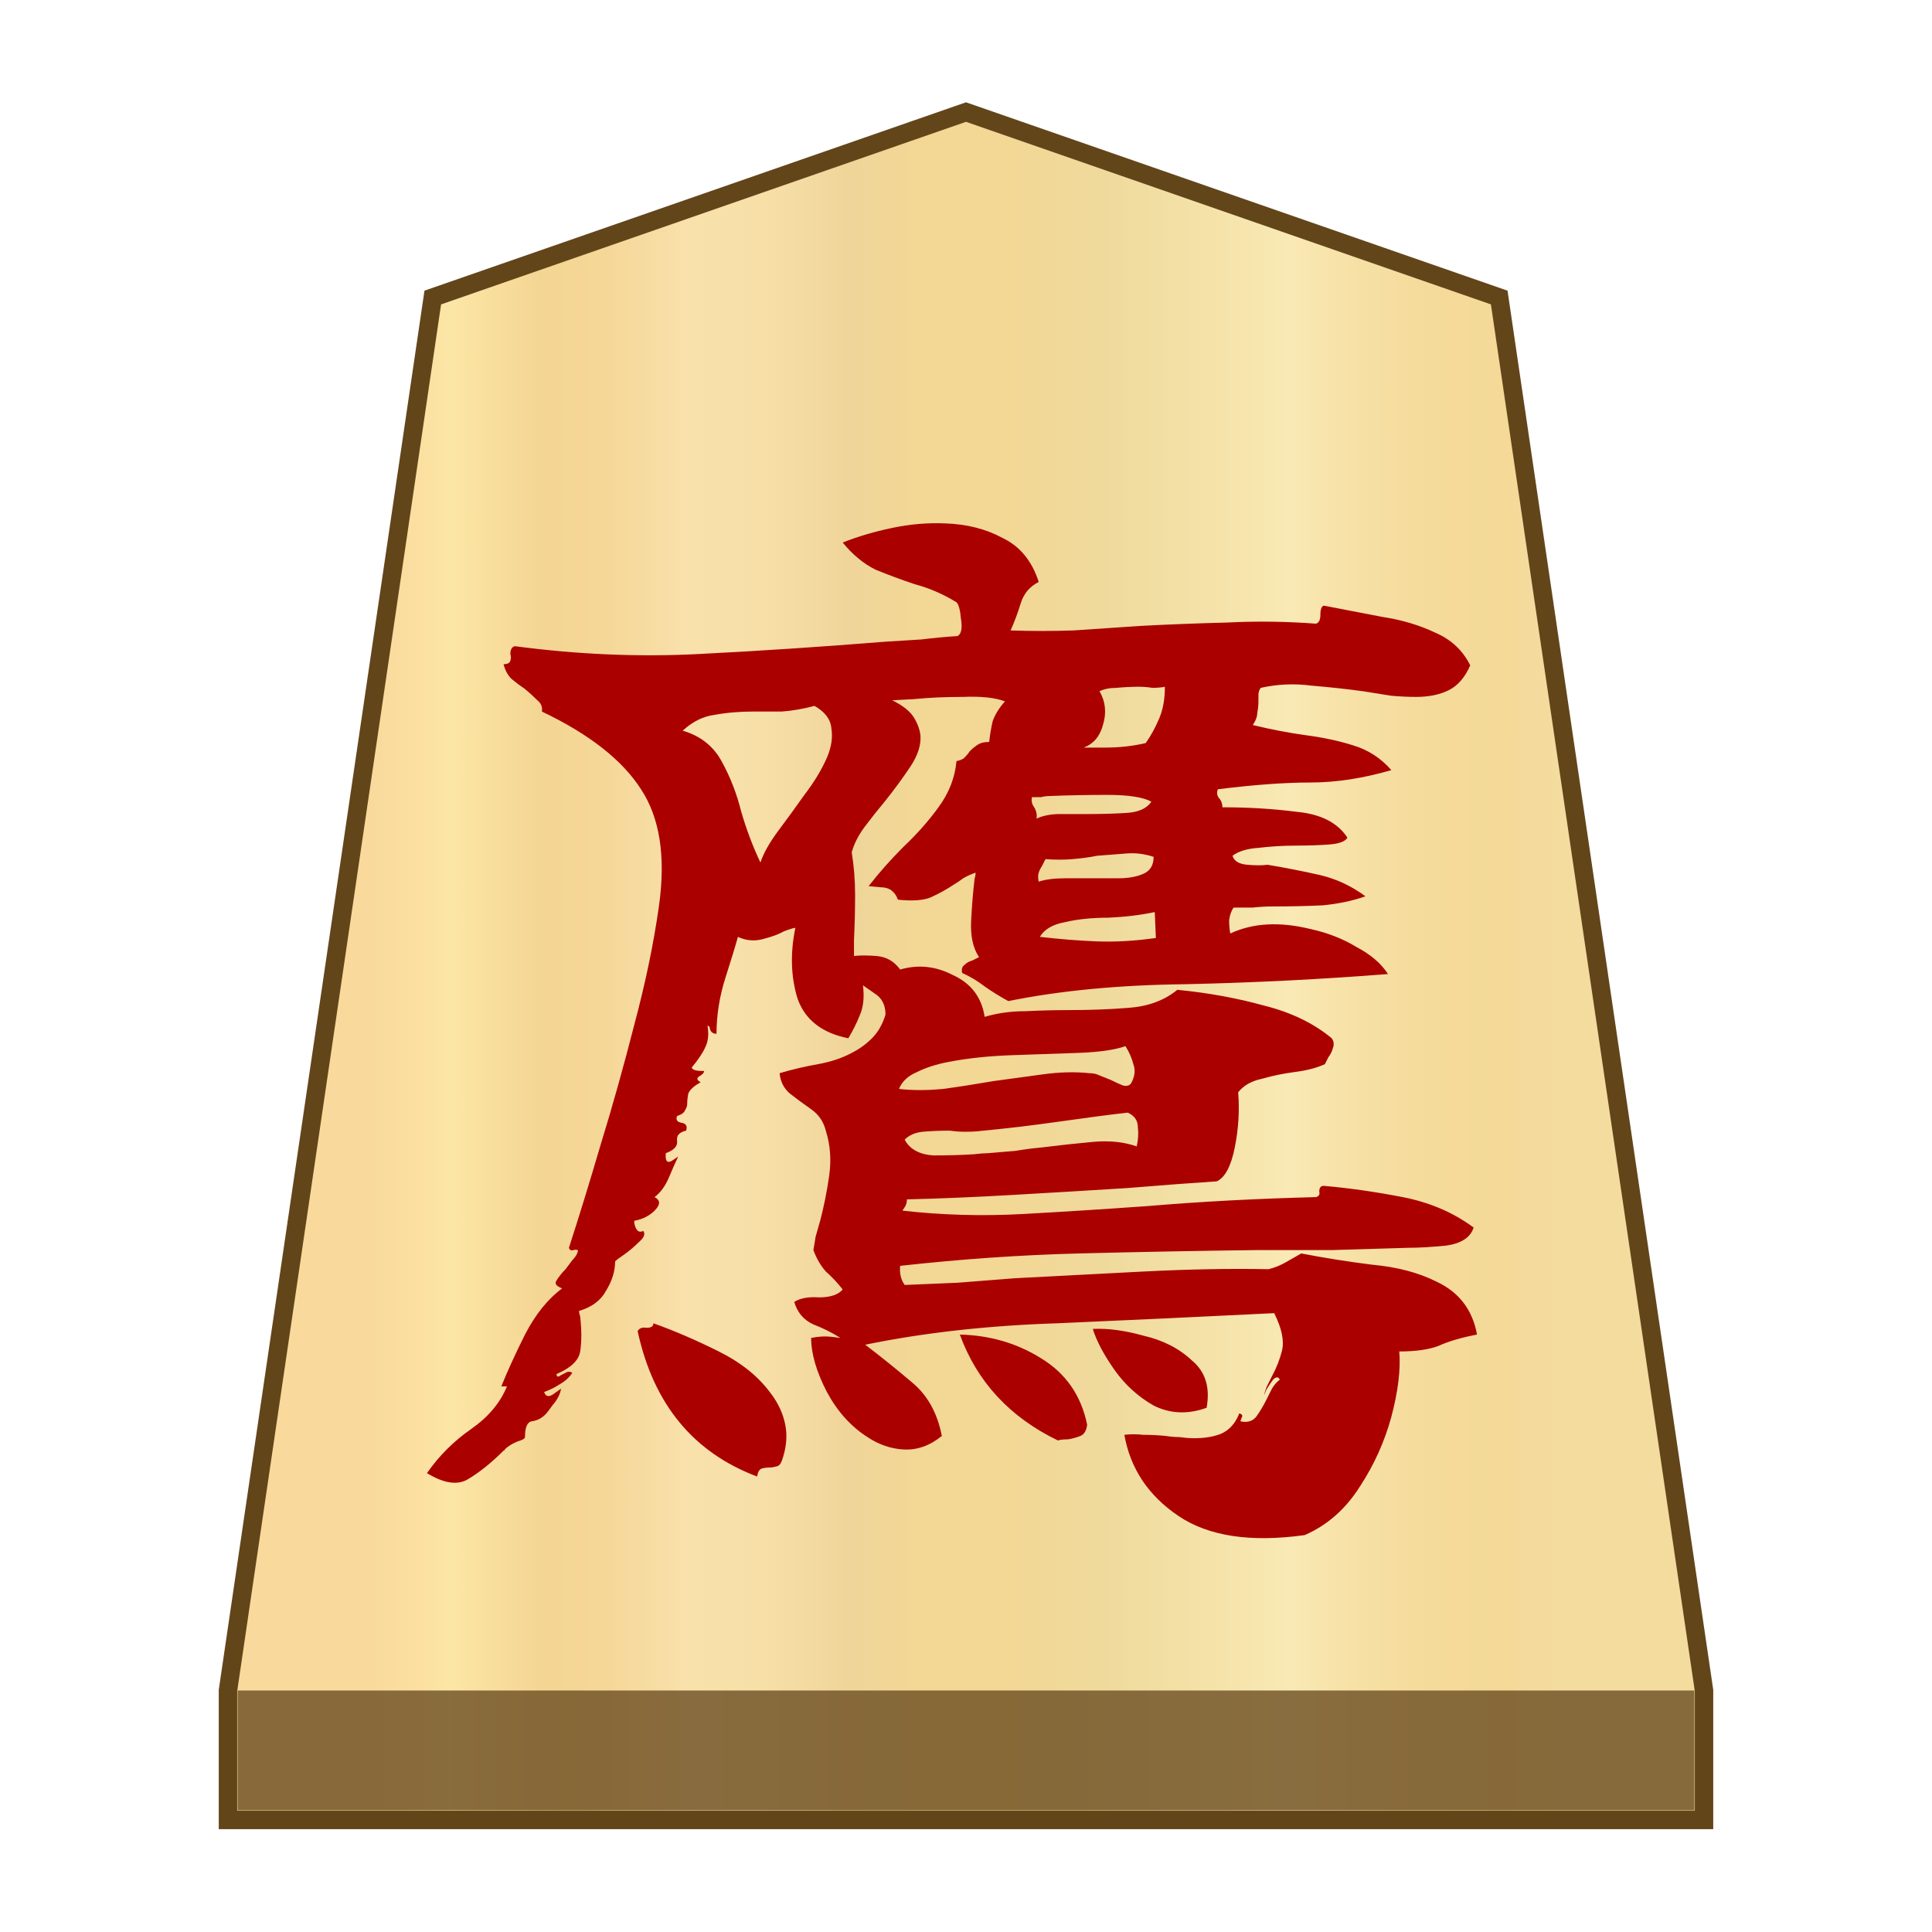 <svg xmlns="http://www.w3.org/2000/svg" viewBox="0 0 100 100">
    <linearGradient id="0_FALCON_svg__a" x1="19.181" x2="80.829" y1="52" y2="52" gradientTransform="matrix(1 0 0 -1 0 102)" gradientUnits="userSpaceOnUse">
        <stop offset="0" stop-color="#f9da9c"/>
        <stop offset=".043" stop-color="#fbe0a1"/>
        <stop offset=".067" stop-color="#fce6a6"/>
        <stop offset=".145" stop-color="#f4d593"/>
        <stop offset=".193" stop-color="#f5d797"/>
        <stop offset=".243" stop-color="#f7dda4"/>
        <stop offset=".263" stop-color="#f9e1ab"/>
        <stop offset=".329" stop-color="#f7dfa8"/>
        <stop offset=".383" stop-color="#f2d89e"/>
        <stop offset=".398" stop-color="#efd599"/>
        <stop offset=".461" stop-color="#f2d795"/>
        <stop offset=".462" stop-color="#f2d795"/>
        <stop offset=".527" stop-color="#f2d795"/>
        <stop offset=".538" stop-color="#f2d795"/>
        <stop offset=".538" stop-color="#f2d795"/>
        <stop offset=".615" stop-color="#efda9c"/>
        <stop offset=".735" stop-color="#f6e5ad"/>
        <stop offset=".773" stop-color="#f9e9b4"/>
        <stop offset=".822" stop-color="#f7e1a6"/>
        <stop offset=".887" stop-color="#f5db9b"/>
        <stop offset=".956" stop-color="#f4d997"/>
        <stop offset=".967" stop-color="#f4da9c"/>
        <stop offset="1" stop-color="#f4db9e"/>
    </linearGradient>
    <path fill="url(#0_FALCON_svg__a)" stroke="#63451a" stroke-miterlimit="10" stroke-width=".954" d="M77.6 15.4 50 5.8l-27.6 9.6-10.6 72.1v6.7h76.4v-6.7z"/>
    <path fill="#63451a" fill-opacity=".75" d="M12.3 87.5h75.4v6.2H12.3z"/>
    <path fill="#a00" d="M76.449 69.077q-1.225.233-1.983.583-.758.291-2.04.291.116 1.4-.41 3.383-.524 1.924-1.632 3.615-1.108 1.75-2.857 2.508-4.199.583-6.532-.992t-2.799-4.198q.467-.059.992 0 .583 0 1.166.058.35.058.7.058.408.059.758.059.816 0 1.4-.234.64-.291.932-1.05.234.06.117.234l-.058.175q.525.117.816-.233.292-.408.525-.875l.292-.583q.174-.292.408-.467-.117-.233-.35 0-.175.234-.35.525l-.117.292q.059-.292.175-.525l.234-.467q.35-.641.524-1.34.175-.759-.408-1.925-5.89.291-11.255.525-5.365.175-9.913 1.108 1.225.933 2.39 1.924 1.225.991 1.575 2.8-.933.757-1.982.699-.992-.058-1.866-.642-1.283-.816-2.1-2.332-.816-1.575-.816-2.8.583-.116 1.05-.058l.466.059q-.641-.409-1.4-.7-.758-.35-.99-1.166.466-.292 1.282-.234.875 0 1.225-.408-.409-.525-.875-.933-.408-.466-.642-1.108l.117-.7.233-.816q.292-1.108.467-2.333t-.175-2.332q-.175-.7-.758-1.108t-1.108-.817q-.467-.408-.525-1.05.991-.29 1.983-.466t1.75-.583q.582-.292 1.049-.758t.7-1.225q0-.758-.584-1.108L44.667 51q.117.933-.175 1.575-.233.583-.583 1.166-2.04-.408-2.624-2.041-.525-1.691-.117-3.674-.116 0-.583.175-.408.233-1.108.408-.641.175-1.283-.116-.175.641-.641 2.099t-.467 2.916q-.291 0-.35-.292 0-.117-.116-.117.116.642-.117 1.108-.175.409-.7 1.05.059.175.525.175h.117q0 .117-.175.233-.35.175 0 .35-.525.292-.642.583-.058.292-.058.525 0 .175-.116.35-.059.175-.409.292-.116.291.234.35t.233.408q-.525.116-.467.525t-.583.641q-.058.583.292.408l.35-.233q-.175.35-.467 1.05t-.758 1.05q.467.233 0 .7-.408.407-1.05.524v.117q.117.583.467.408.175.233-.233.583-.35.35-.758.641-.35.234-.467.35 0 .758-.466 1.516-.409.759-1.4 1.05 0 .117.058.292.117 1.05 0 1.807-.116.7-1.224 1.167 0 .233.233.058l.233-.117q.175-.116.35 0-.233.35-.641.584-.35.233-.817.408.117.35.467.116l.408-.291q-.058.408-.408.816-.292.408-.408.525-.292.292-.7.35-.35.058-.35.816 0 .117-.408.234-.409.175-.642.408 0 .058-.058.058-.933.933-1.808 1.458-.816.525-2.158-.292.933-1.34 2.275-2.274t1.866-2.216h-.292q.467-1.166 1.225-2.682.816-1.575 1.924-2.391-.466-.175-.291-.408.175-.292.466-.584l.35-.466q.233-.233.292-.467 0-.116-.234-.058-.175.058-.233-.117.758-2.332 1.633-5.306.933-3.033 1.75-6.24.874-3.265 1.282-6.181.525-3.79-.933-6.007-1.458-2.274-5.131-4.023.058-.35-.234-.583-.291-.292-.641-.584-.35-.233-.7-.524-.292-.292-.408-.759.291 0 .35-.175t0-.35q0-.35.233-.408 4.84.642 9.447.409 4.665-.234 9.739-.642l1.866-.116q.933-.117 1.866-.175.291-.175.175-.875-.059-.7-.234-.875-1.05-.641-2.157-.933-1.05-.35-2.041-.758-.933-.467-1.691-1.4 1.166-.466 2.565-.758t2.741-.233q1.691.058 2.974.758 1.342.642 1.866 2.274-.7.35-.933 1.108t-.524 1.4q1.574.058 3.265 0 1.691-.117 3.44-.233 2.217-.117 4.491-.175 2.274-.117 4.607.058.233-.058.233-.466t.175-.467l3.032.583q1.517.233 2.741.817 1.225.524 1.808 1.69-.408.934-1.108 1.284t-1.691.35q-.583 0-1.283-.059-.7-.116-1.458-.233-1.283-.175-2.682-.292-1.342-.175-2.625.117-.116.175-.116.35v.35q0 .291-.059.583 0 .292-.233.641 1.458.35 2.741.525 1.341.175 2.45.525 1.166.35 1.982 1.283-2.216.641-4.199.641t-4.782.35q-.116.292.117.525.117.175.117.408 2.04 0 3.848.234 1.867.175 2.625 1.34-.175.292-.933.35t-1.75.06-1.924.116q-.875.058-1.341.408.116.408.758.466t1.05 0q1.399.234 2.682.525t2.39 1.108q-.99.35-2.215.467-1.167.058-2.566.058-.525 0-1.05.058h-.991q-.175.234-.233.642 0 .408.058.7 1.75-.817 4.14-.234 1.341.292 2.391.933 1.108.584 1.633 1.4-5.19.408-10.438.525-5.19.058-9.214.875-.642-.35-1.225-.759-.525-.408-1.166-.7-.058-.29.117-.408.175-.174.408-.233l.35-.175q-.467-.7-.409-1.866t.175-2.157q.059-.234.059-.35-.35.116-.642.291-.233.175-.525.35-.524.35-1.166.642-.583.233-1.691.116-.233-.641-.875-.641l-.641-.059q.816-1.05 1.808-2.04 1.05-.992 1.807-2.042.817-1.108.933-2.39.292-.059.409-.175.175-.175.291-.35.175-.175.35-.292.233-.175.642-.175.058-.525.174-1.05.175-.524.642-1.05-.758-.29-2.158-.232-1.4 0-2.566.116l-1.108.059q.817.408 1.108.874t.35.933q.059.758-.525 1.633t-1.282 1.75q-.584.7-1.108 1.4-.467.64-.642 1.282.175 1.05.175 2.216 0 1.108-.058 2.333v.816q.466-.058 1.166 0 .758.058 1.225.7 1.4-.408 2.74.291 1.4.642 1.633 2.158.992-.292 2.1-.292 1.166-.058 2.274-.058 1.633 0 3.09-.117 1.517-.116 2.508-.933 2.391.234 4.49.817 2.1.525 3.5 1.69.174.234.058.526-.059.233-.234.466l-.175.35q-.641.292-1.574.408-.875.117-1.691.35-.817.175-1.225.7.117 1.4-.175 2.857t-.933 1.75q-1.808.117-4.665.35-2.8.175-5.832.35t-5.54.233q0 .233-.116.408l-.117.175q3.091.35 6.24.175t6.415-.408q2.099-.175 4.257-.292 2.216-.116 4.49-.175.233-.058.175-.291 0-.292.233-.292 1.983.175 4.082.583t3.674 1.575q-.233.758-1.4.933-1.166.116-1.982.116l-3.907.117h-3.85q-4.664.058-9.271.175-4.549.117-9.272.642-.059.583.233.99 1.283-.057 2.74-.116 1.459-.116 2.975-.233 3.265-.175 6.706-.35t6.415-.117q.466-.116.874-.35l.817-.466q1.807.35 3.674.583 1.924.175 3.324.875 1.749.816 2.099 2.74m-35.98 6.532q-.117.292-.292.292-.175.058-.35.058-.233 0-.408.058t-.233.408q-4.957-1.866-6.182-7.522.117-.233.467-.175.35 0 .35-.233 1.633.583 3.382 1.457t2.682 2.158q.584.758.759 1.633t-.175 1.866M42.8 39.22q.35-.817.233-1.517-.058-.7-.874-1.166-.875.233-1.691.292H39.01q-1.108 0-2.041.175-.875.116-1.633.816 1.4.408 2.04 1.633.642 1.166.992 2.566.408 1.4.992 2.624.233-.7.874-1.575.7-.933 1.4-1.924.758-.991 1.166-1.924m13.47 34.522q-.057.466-.349.583t-.641.175q-.35 0-.525.058-3.732-1.807-5.074-5.481 2.333.058 4.199 1.224 1.924 1.167 2.39 3.44m6.182-.874q-1.458.525-2.74-.116-1.225-.7-2.042-1.867t-1.108-2.099q1.167-.058 2.625.35 1.516.35 2.507 1.283 1.05.875.758 2.45m-3.615-13.53q.116-.525.058-.991 0-.525-.525-.758-1.516.175-3.557.466t-3.907.467q-.467.058-.933.058-.408 0-.816-.058-.759 0-1.4.058-.583.058-.933.408.408.758 1.516.817 1.108 0 2.041-.059.525-.058.758-.058l1.4-.117q.7-.116 1.341-.175 1.4-.174 2.682-.291t2.275.233m-.292-3.265q.292-.525.117-.992-.117-.466-.408-.933-.817.292-2.45.35-1.574.058-3.382.117t-3.324.35q-.933.174-1.633.524-.7.292-.933.875 1.05.117 2.275 0 1.283-.175 2.624-.408l2.566-.35q1.283-.175 2.39-.058.292 0 .525.116l.584.234q.35.175.641.291.292.058.408-.116m1.75-20.527q-.292.058-.642.058-.35-.058-.7-.058-.583 0-1.166.058-.525 0-.875.175.467.816.175 1.75-.233.874-.991 1.166h1.108q1.108 0 2.1-.234.407-.583.7-1.282t.29-1.633m-.524 11.663q-1.108.233-2.391.291-1.283 0-2.274.234-.933.174-1.283.758 1.516.175 2.915.233 1.458.058 3.091-.175zm-.059-2.858q-.7-.233-1.4-.175t-1.515.117q-.583.117-1.283.175-.642.058-1.4 0l-.175.35q-.116.175-.175.35t0 .466q.525-.175 1.4-.175h2.74q.759 0 1.284-.233t.524-.875m-.116-2.857q-.642-.35-2.274-.35t-2.974.058q-.234 0-.467.059h-.467q-.058.291.117.524.175.292.117.584.525-.234 1.224-.234h1.517q.99 0 1.924-.058t1.283-.583"/>
</svg>
